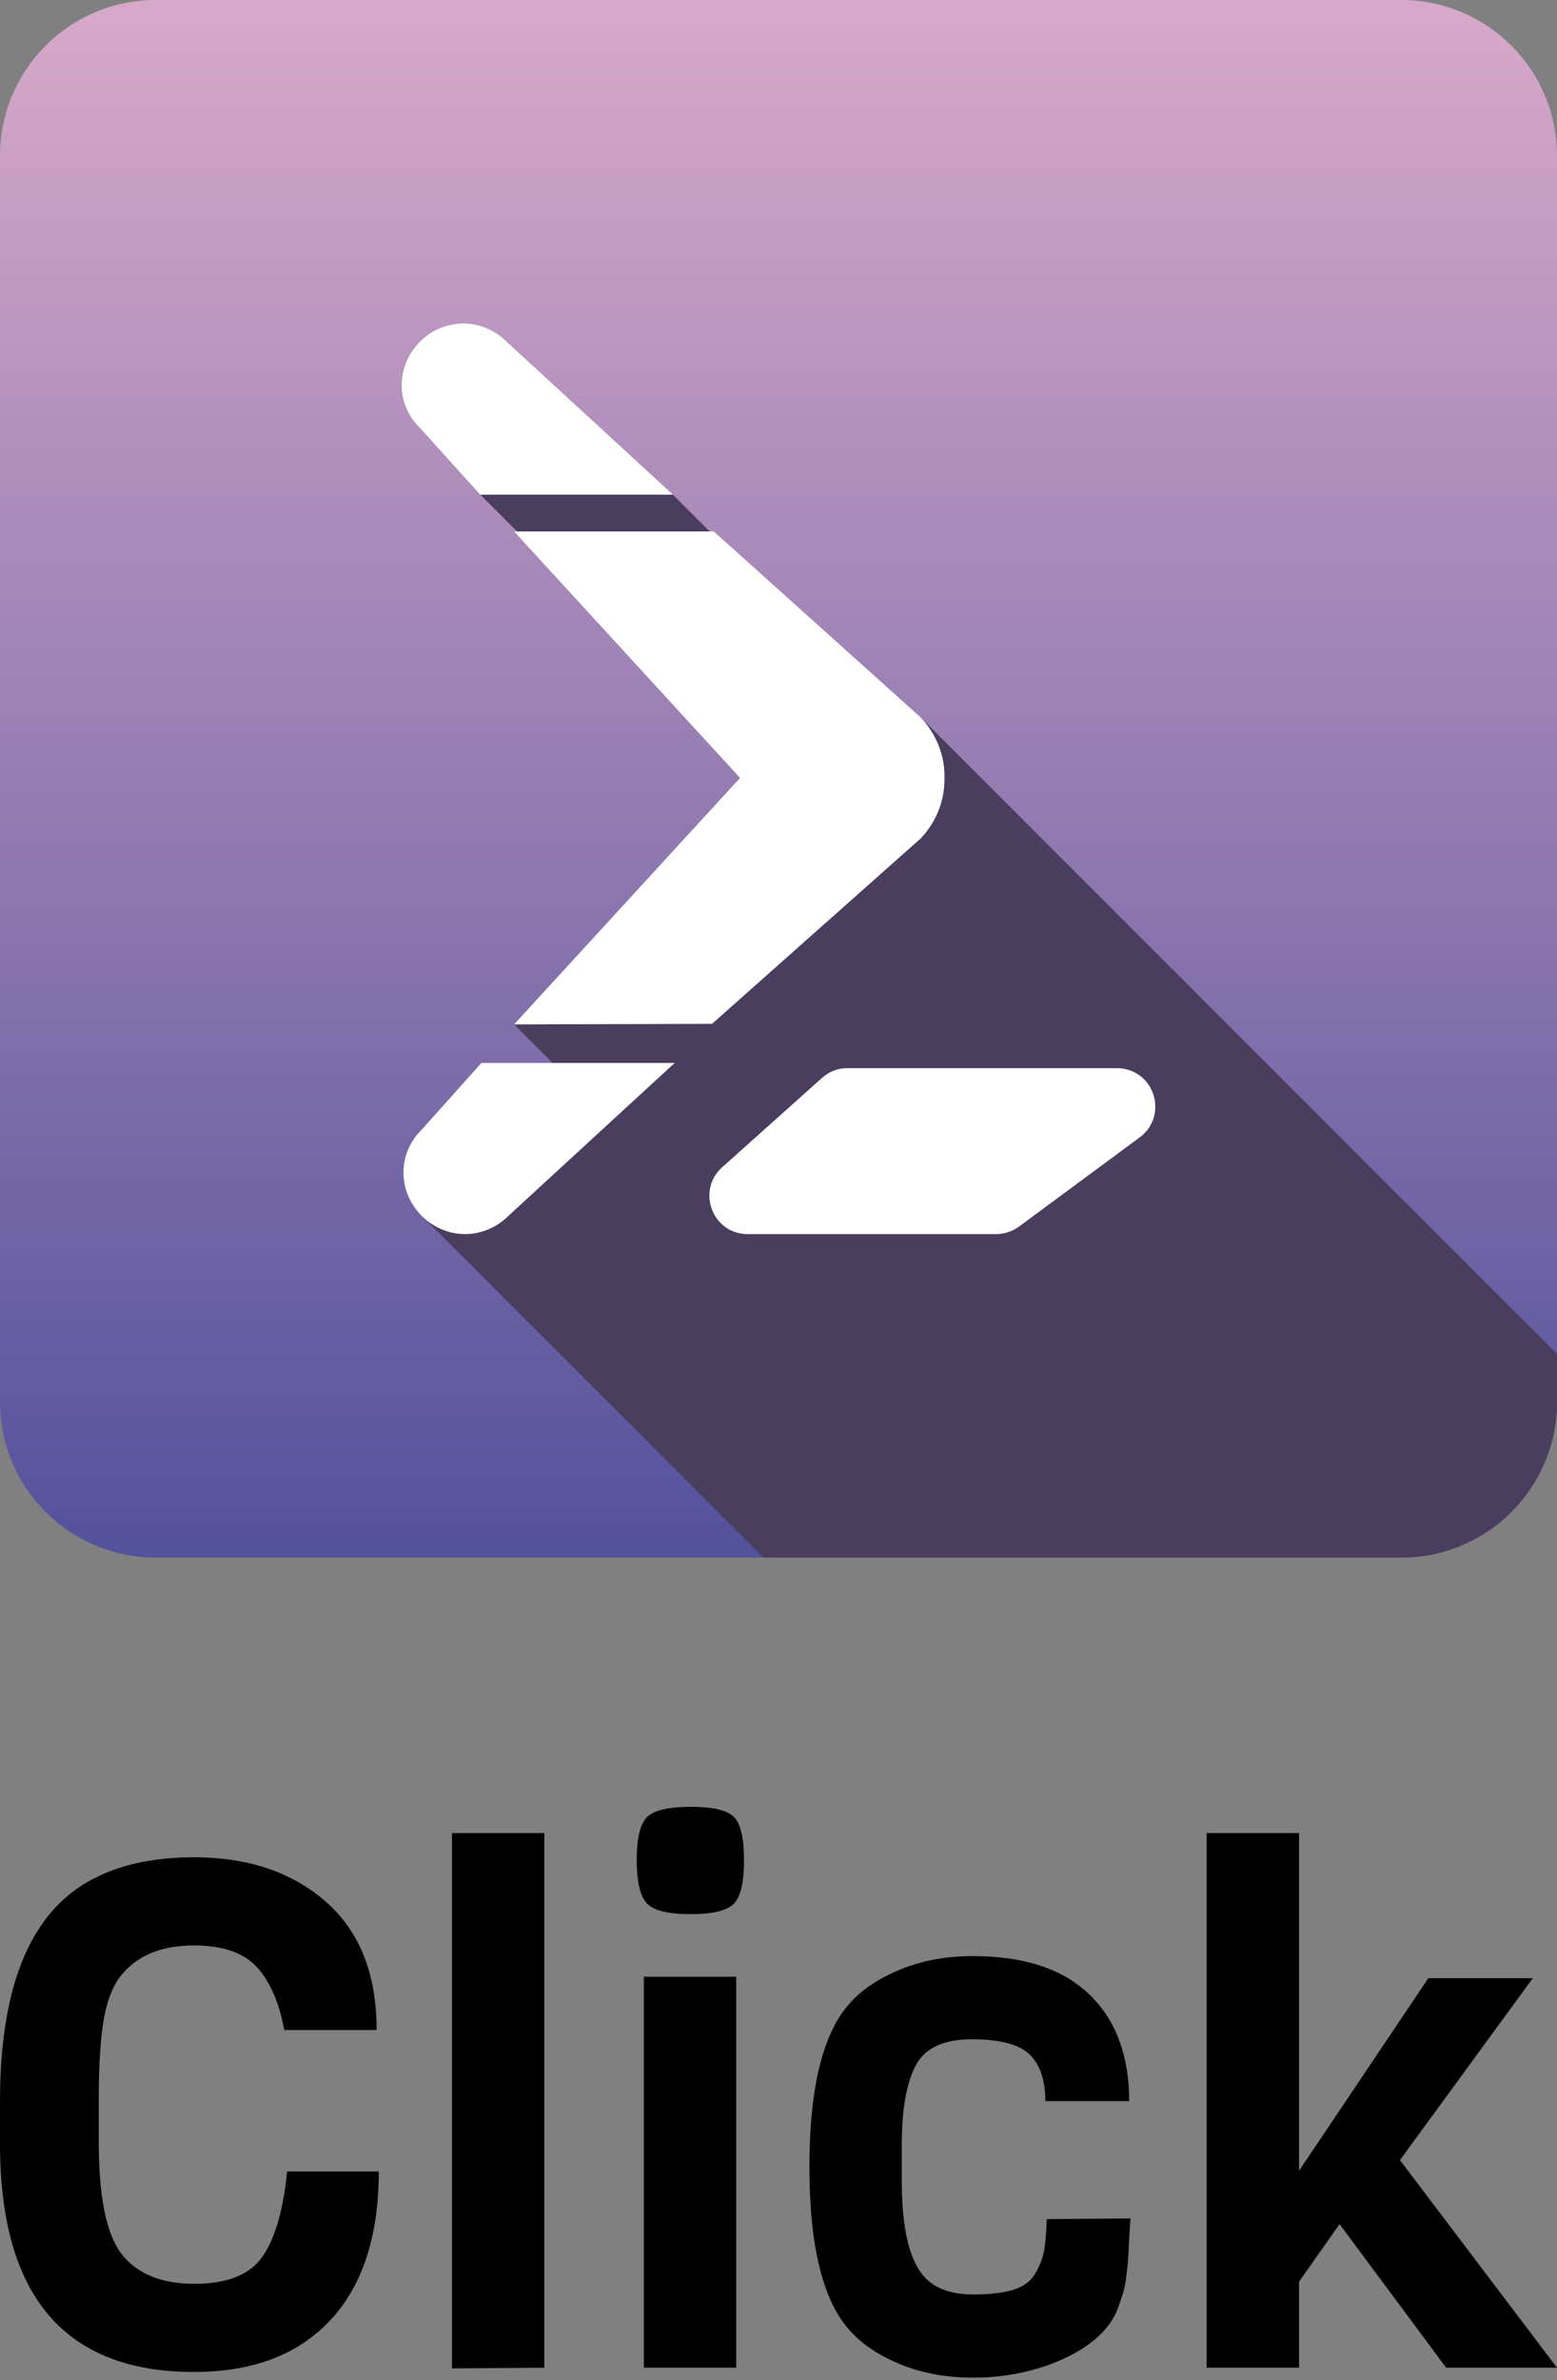 <?xml version="1.0" encoding="UTF-8" standalone="no"?>
<!DOCTYPE svg PUBLIC "-//W3C//DTD SVG 1.1//EN" "http://www.w3.org/Graphics/SVG/1.1/DTD/svg11.dtd">
<svg width="100%" height="100%" viewBox="0 0 250 382" version="1.1" xmlns="http://www.w3.org/2000/svg" xmlns:xlink="http://www.w3.org/1999/xlink" xml:space="preserve" xmlns:serif="http://www.serif.com/" style="fill-rule:evenodd;clip-rule:evenodd;stroke-linejoin:round;stroke-miterlimit:2;">
    <rect x="0" y="0" width="250" height="382" fill="#808080" stroke="none"/>
    <g id="Name">
        <path d="M250,380.027l-17.8,0l-17.116,-23.048l-6.503,9.242l-0,13.806l-14.834,0l0,-85.805l14.834,-0l-0,54.199l20.766,-30.922l16.773,-0l-21.337,29.21l25.217,33.318Z" style="fill-rule:nonzero;"/>
        <path d="M168.074,356.18l13.464,-0.114c-0.076,0.608 -0.152,1.711 -0.228,3.309c-0.076,1.597 -0.133,2.681 -0.171,3.252c-0.038,0.57 -0.133,1.464 -0.286,2.681c-0.152,1.217 -0.323,2.111 -0.513,2.682c-0.19,0.57 -0.437,1.312 -0.742,2.225c-1.369,3.955 -5.096,7.074 -11.182,9.356c-3.879,1.369 -7.93,2.054 -12.152,2.054c-4.222,-0 -8.044,-0.685 -11.467,-2.054c-3.423,-1.369 -6.124,-3.119 -8.101,-5.249c-4.488,-4.716 -6.733,-13.559 -6.733,-26.529c0,-12.969 2.245,-21.812 6.733,-26.529c1.977,-2.13 4.678,-3.879 8.101,-5.248c3.423,-1.37 7.226,-2.054 11.41,-2.054c8.216,-0 14.453,2.054 18.713,6.161c4.26,4.108 6.39,9.813 6.39,17.116l-13.464,-0c-0,-3.347 -0.837,-5.839 -2.511,-7.474c-1.673,-1.636 -4.773,-2.453 -9.299,-2.453c-4.526,-0 -7.531,1.407 -9.014,4.222c-1.483,2.814 -2.225,7.036 -2.225,12.665l-0,5.933c-0,9.053 1.749,14.606 5.249,16.659c1.597,0.989 3.689,1.484 6.275,1.484c2.587,-0 4.698,-0.247 6.333,-0.742c1.636,-0.494 2.815,-1.35 3.537,-2.567c0.723,-1.217 1.198,-2.415 1.427,-3.594c0.228,-1.18 0.38,-2.91 0.456,-5.192Z" style="fill-rule:nonzero;"/>
        <path d="M110.908,290c3.575,0 5.896,0.551 6.961,1.654c1.065,1.103 1.597,3.424 1.597,6.961c-0,3.537 -0.552,5.857 -1.654,6.96c-1.103,1.103 -3.424,1.655 -6.961,1.655c-3.537,-0 -5.857,-0.571 -6.96,-1.712c-1.103,-1.141 -1.655,-3.461 -1.655,-6.96c0,-3.499 0.552,-5.801 1.655,-6.904c1.103,-1.103 3.442,-1.654 7.017,-1.654Zm7.303,90.027l-14.834,0l0,-62.756l14.834,-0l-0,62.756Z" style="fill-rule:nonzero;"/>
        <path d="M87.403,380.027l-14.833,0.114l-0,-85.919l14.833,-0l0,85.805Z" style="fill-rule:nonzero;"/>
        <path d="M46.098,348.535l14.719,-0c-0,10.345 -2.586,18.294 -7.759,23.847c-5.173,5.553 -12.475,8.33 -21.908,8.33c-20.767,0 -31.15,-12.209 -31.15,-36.627l0,-6.846c0,-19.246 5.325,-31.303 15.974,-36.171c4.184,-1.978 9.243,-2.967 15.176,-2.967c8.672,0 15.727,2.377 21.166,7.132c5.439,4.754 8.159,11.619 8.159,20.595l-14.834,0c-0.836,-4.488 -2.32,-7.873 -4.45,-10.155c-2.13,-2.282 -5.477,-3.423 -10.041,-3.423c-5.325,0 -9.28,1.674 -11.867,5.021c-1.825,2.358 -2.89,6.389 -3.194,12.095c-0.153,1.825 -0.229,4.297 -0.229,7.416l0,7.075c0,8.748 1.217,14.719 3.652,17.914c2.51,3.195 6.408,4.792 11.695,4.792c5.287,0 8.938,-1.464 10.954,-4.393c2.016,-2.928 3.328,-7.474 3.937,-13.635Z" style="fill-rule:nonzero;"/>
    </g>
    <g id="Icon">
        <path id="Box" d="M250,25l0,200c0,13.798 -11.202,25 -25,25l-200,0c-13.798,0 -25,-11.202 -25,-25l0,-200c0,-13.798 11.202,-25 25,-25l200,0c13.798,0 25,11.202 25,25Z" style="fill:url(#_Linear1);"/>
        <path id="Shadow" d="M250,217.317l0,7.683c0,4.211 -1.043,8.18 -2.885,11.663c-1.43,2.703 -3.341,5.114 -5.619,7.116c-4.404,3.872 -10.178,6.221 -16.496,6.221l-102.412,-0l-54.442,-54.442c1.825,1.628 4.175,2.517 6.525,2.517c2.532,-0 5.063,-1.031 6.938,-2.906l26.717,-24.562l-19.593,0l-6.187,-6.187l31.78,-0.094l33.561,-29.811c2.531,-2.718 3.843,-6.187 3.75,-9.749c0.017,-0.618 -0.015,-1.246 -0.096,-1.877c-0.348,-2.717 -1.6,-5.479 -3.654,-7.685l102.113,102.113Zm-141.955,-137.924l5.906,5.906l-30.936,-0l-5.906,-5.906l30.936,-0Zm28.03,92.058c-1.594,0 -3,0.563 -4.125,1.594l-16.03,14.343c-2.906,2.641 -2.462,6.864 0.019,9.13c1.042,0.951 2.443,1.557 4.105,1.557l39.936,-0c1.313,-0 2.625,-0.469 3.656,-1.219l19.406,-14.343c3.149,-2.394 3.082,-6.566 0.878,-9.045c-1.076,-1.21 -2.66,-2.017 -4.628,-2.017l-43.217,0Z" style="fill:#493e5e;"/>
        <g id="Icon1" serif:id="Icon">
            <path d="M183.042,182.513l-19.406,14.343c-1.031,0.75 -2.343,1.219 -3.656,1.219l-39.936,-0c-5.624,-0 -8.249,-6.937 -4.124,-10.687l16.03,-14.343c1.125,-1.031 2.531,-1.594 4.125,-1.594l43.217,0c5.999,0 8.437,7.5 3.75,11.062Z" style="fill:#fff;fill-rule:nonzero;"/>
            <path d="M108.326,170.607l-26.717,24.562c-1.875,1.875 -4.406,2.906 -6.938,2.906c-2.531,-0 -5.062,-1.031 -6.937,-2.906c-3.937,-3.938 -3.937,-10.031 0,-13.875l9.562,-10.687l31.03,0Z" style="fill:#fff;fill-rule:nonzero;"/>
            <path d="M147.887,115.204l-33.28,-29.905l-32.061,-0l36.28,39.56l-36.28,39.561l31.78,-0.094l33.561,-29.811c2.531,-2.718 3.843,-6.187 3.75,-9.749c0.093,-3.281 -1.219,-6.844 -3.75,-9.562Z" style="fill:#fff;fill-rule:nonzero;"/>
            <path d="M108.045,79.393l-26.718,-24.562c-1.875,-1.875 -4.406,-2.906 -6.937,-2.906c-2.531,0 -5.062,1.031 -6.937,2.906c-3.937,3.938 -3.937,10.031 -0,13.875l9.656,10.687l30.936,-0Z" style="fill:#fff;fill-rule:nonzero;"/>
        </g>
    </g>
    <defs>
        <linearGradient id="_Linear1" x1="0" y1="0" x2="1" y2="0" gradientUnits="userSpaceOnUse" gradientTransform="matrix(1.53081e-14,250,-250,1.53081e-14,133.795,0)"><stop offset="0" style="stop-color:#d8a9ca;stop-opacity:1"/><stop offset="1" style="stop-color:#53519b;stop-opacity:1"/></linearGradient>
    </defs>
</svg>
